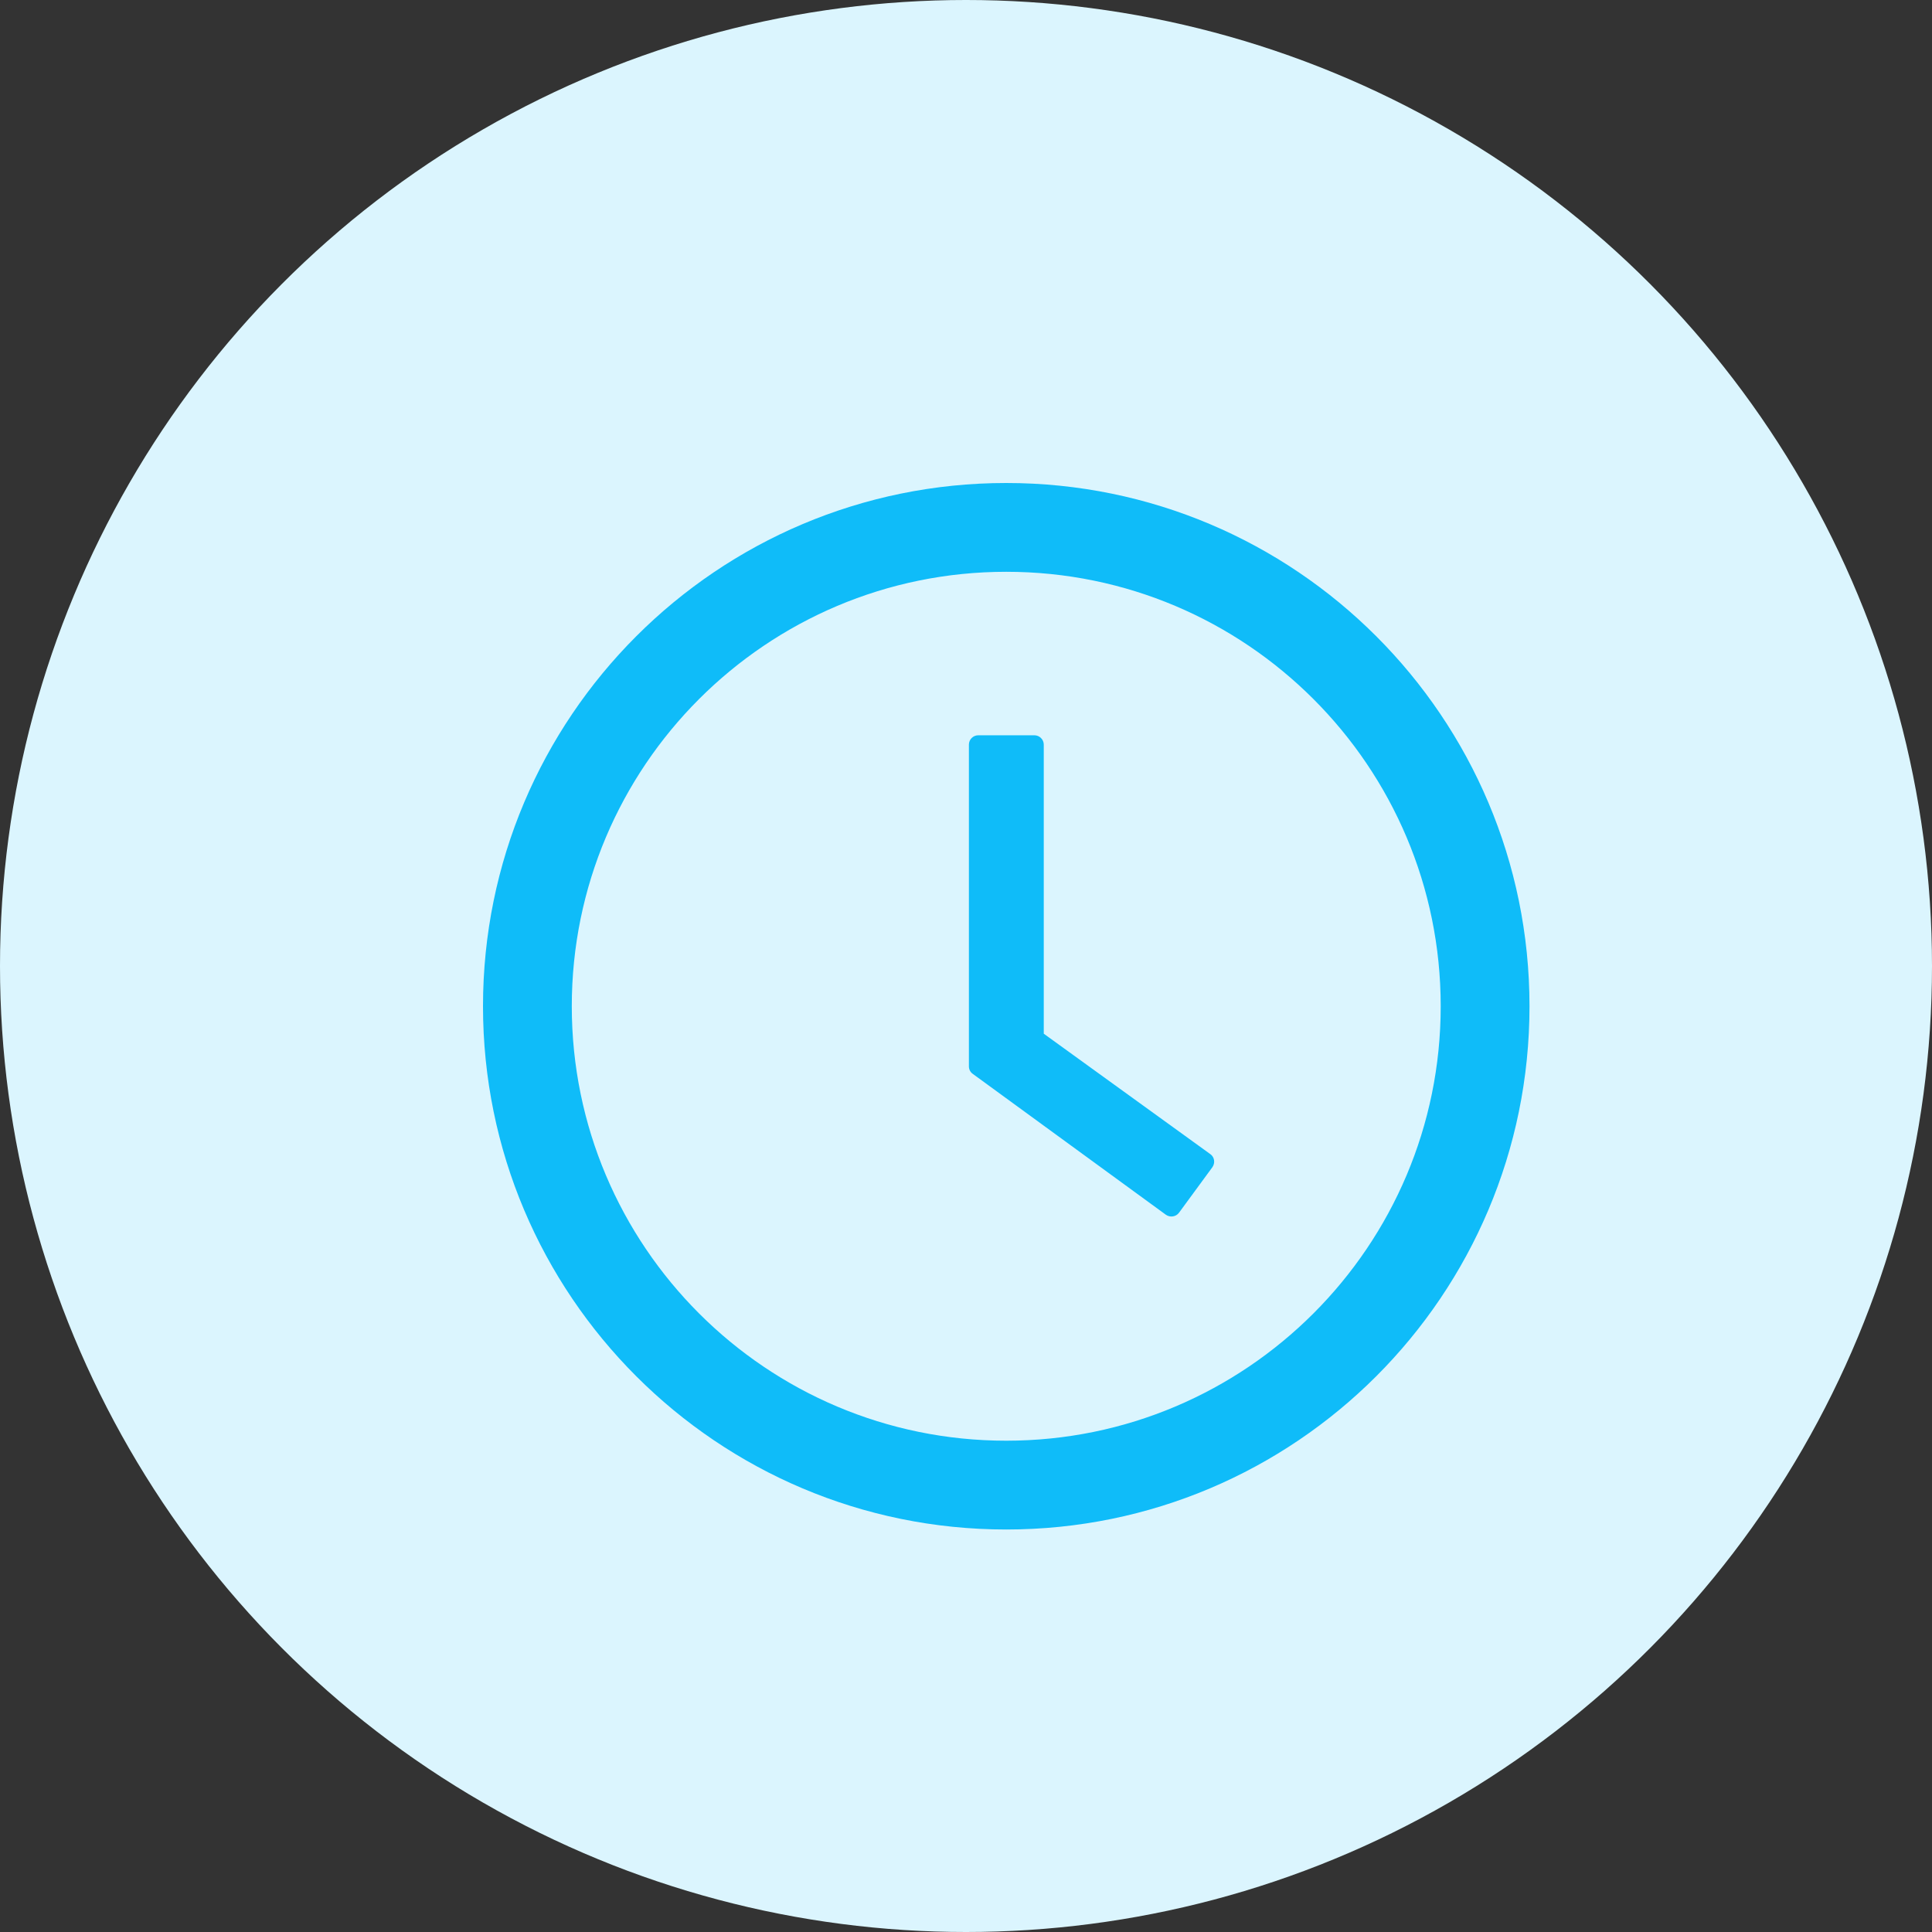 <svg width="24" height="24" viewBox="0 0 24 24" fill="none" xmlns="http://www.w3.org/2000/svg">
<rect x="0" y="0" width="24" height="24" fill="#333333" stroke="none"/>
<circle cx="12" cy="12" r="12" fill="#DBF5FE"/>
<path d="M12.5 6C8.91 6 6 8.91 6 12.5C6 16.09 8.91 19 12.5 19C16.09 19 19 16.09 19 12.5C19 8.91 16.09 6 12.5 6ZM12.5 17.897C9.52 17.897 7.103 15.48 7.103 12.5C7.103 9.52 9.52 7.103 12.5 7.103C15.48 7.103 17.897 9.52 17.897 12.5C17.897 15.48 15.48 17.897 12.5 17.897Z" fill="#0FBCF9"/>
<path d="M15.035 14.337L12.966 12.841V9.25C12.966 9.186 12.913 9.134 12.85 9.134H12.152C12.088 9.134 12.036 9.186 12.036 9.25V13.246C12.036 13.284 12.053 13.318 12.084 13.34L14.483 15.09C14.536 15.127 14.608 15.116 14.646 15.065L15.061 14.499C15.098 14.446 15.087 14.373 15.035 14.337Z" fill="#0FBCF9"/>
</svg>
